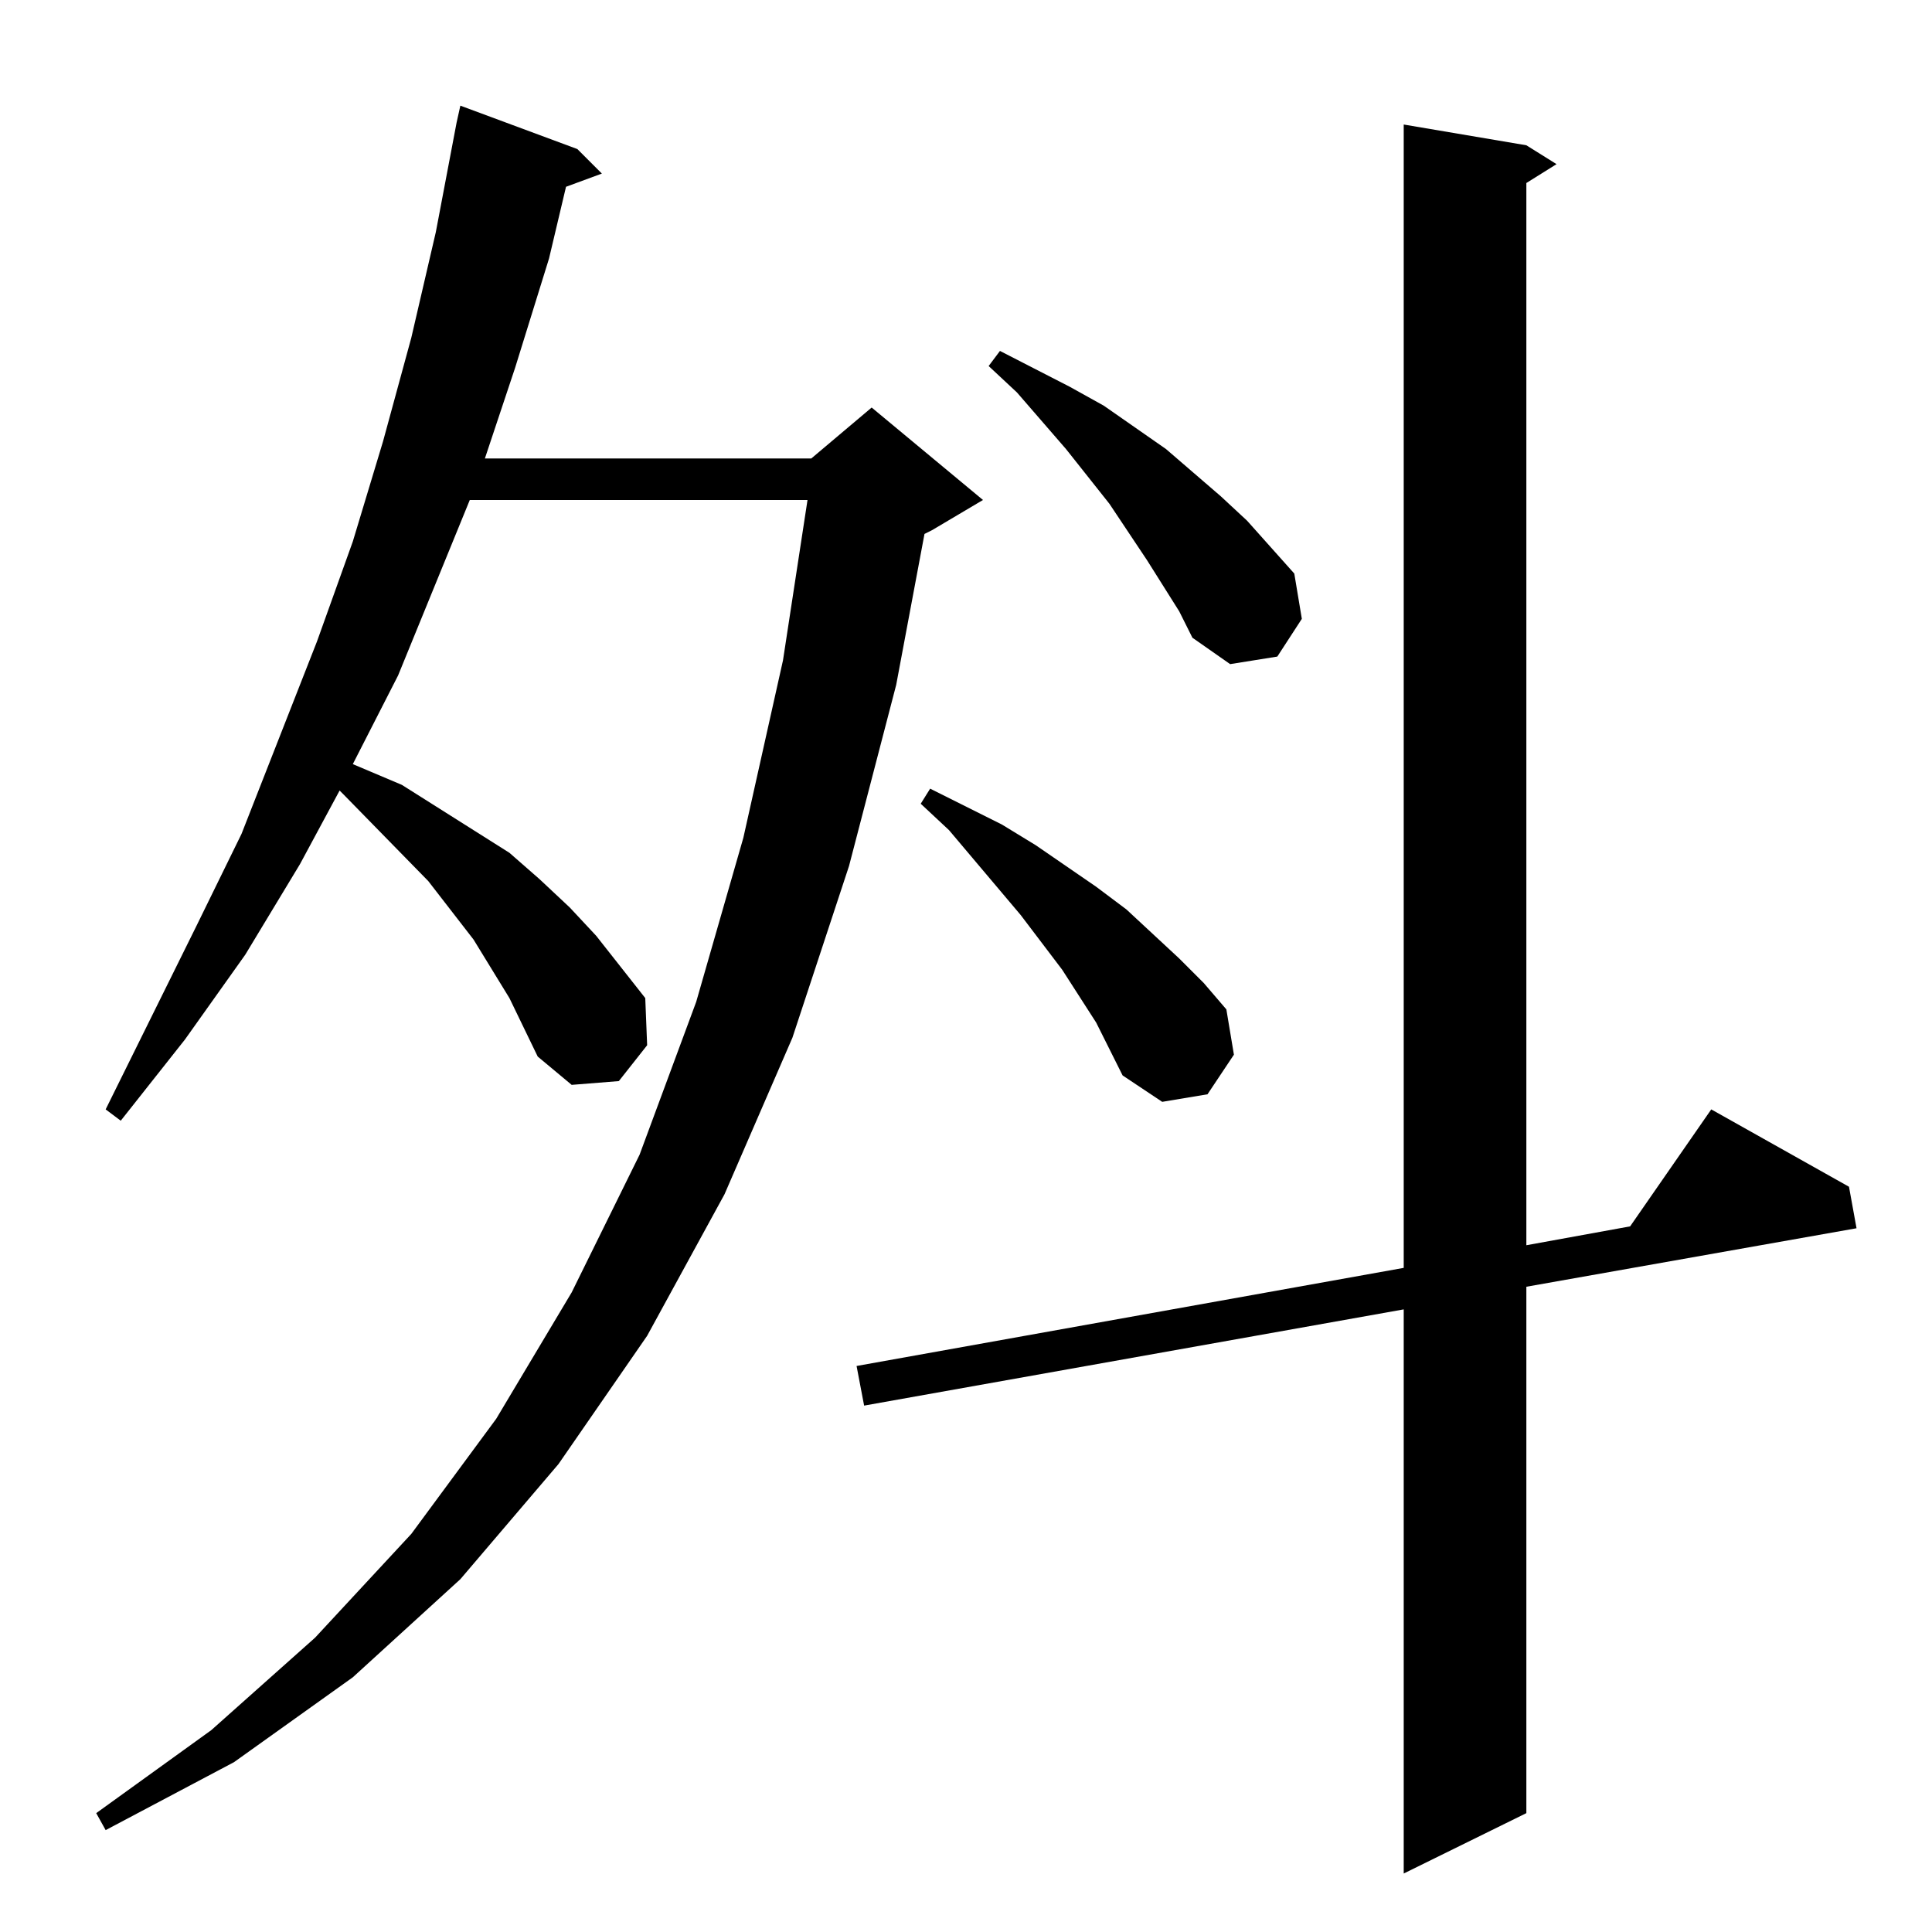 <?xml version="1.0" standalone="no"?>
<!DOCTYPE svg PUBLIC "-//W3C//DTD SVG 1.1//EN" "http://www.w3.org/Graphics/SVG/1.1/DTD/svg11.dtd" >
<svg xmlns="http://www.w3.org/2000/svg" xmlns:xlink="http://www.w3.org/1999/xlink" version="1.1" viewBox="0 -144 1024 1024">
  <g transform="matrix(1 0 0 -1 0 880)">
   <path fill="currentColor"
d="M809 947l16 -10l-16 -10v-563l55 10l43 62l73 -41l4 -22l-175 -31v-279l-65 -32v299l-286 -51l-4 21l290 52v606zM270 495l-19 31l-24 31l-45 46l-2 2l-21 -39l-29 -48l-32 -45l-34 -43l-8 6l48 97l24 49l40 102l19 53l16 53l15 55l13 56l11 58l2 9l62 -23l13 -13l-19 -7
l-9 -38l-18 -58l-16 -48h173l32 27l59 -49l-27 -16l-4 -2l-15 -80l-25 -96l-30 -91l-36 -83l-41 -75l-47 -68l-52 -61l-57 -52l-63 -45l-68 -36l-5 9l61 44l55 49l51 55l45 61l40 67l36 73l30 81l25 87l21 94l13 85h-179l-38 -93l-24 -47l26 -11l38 -24l19 -12l16 -14
l16 -15l14 -15l26 -33l1 -25l-15 -19l-25 -2l-18 15zM581 482l-18 28l-22 29l-38 45l-15 14l5 8l38 -19l18 -11l32 -22l16 -12l28 -26l13 -13l12 -14l4 -24l-14 -21l-24 -4l-21 14zM625 700l-17 27l-20 30l-23 29l-26 30l-15 14l6 8l37 -19l18 -10l33 -23l29 -25l14 -13
l25 -28l4 -24l-13 -20l-25 -4l-20 14z" />
  </g>

</svg>
